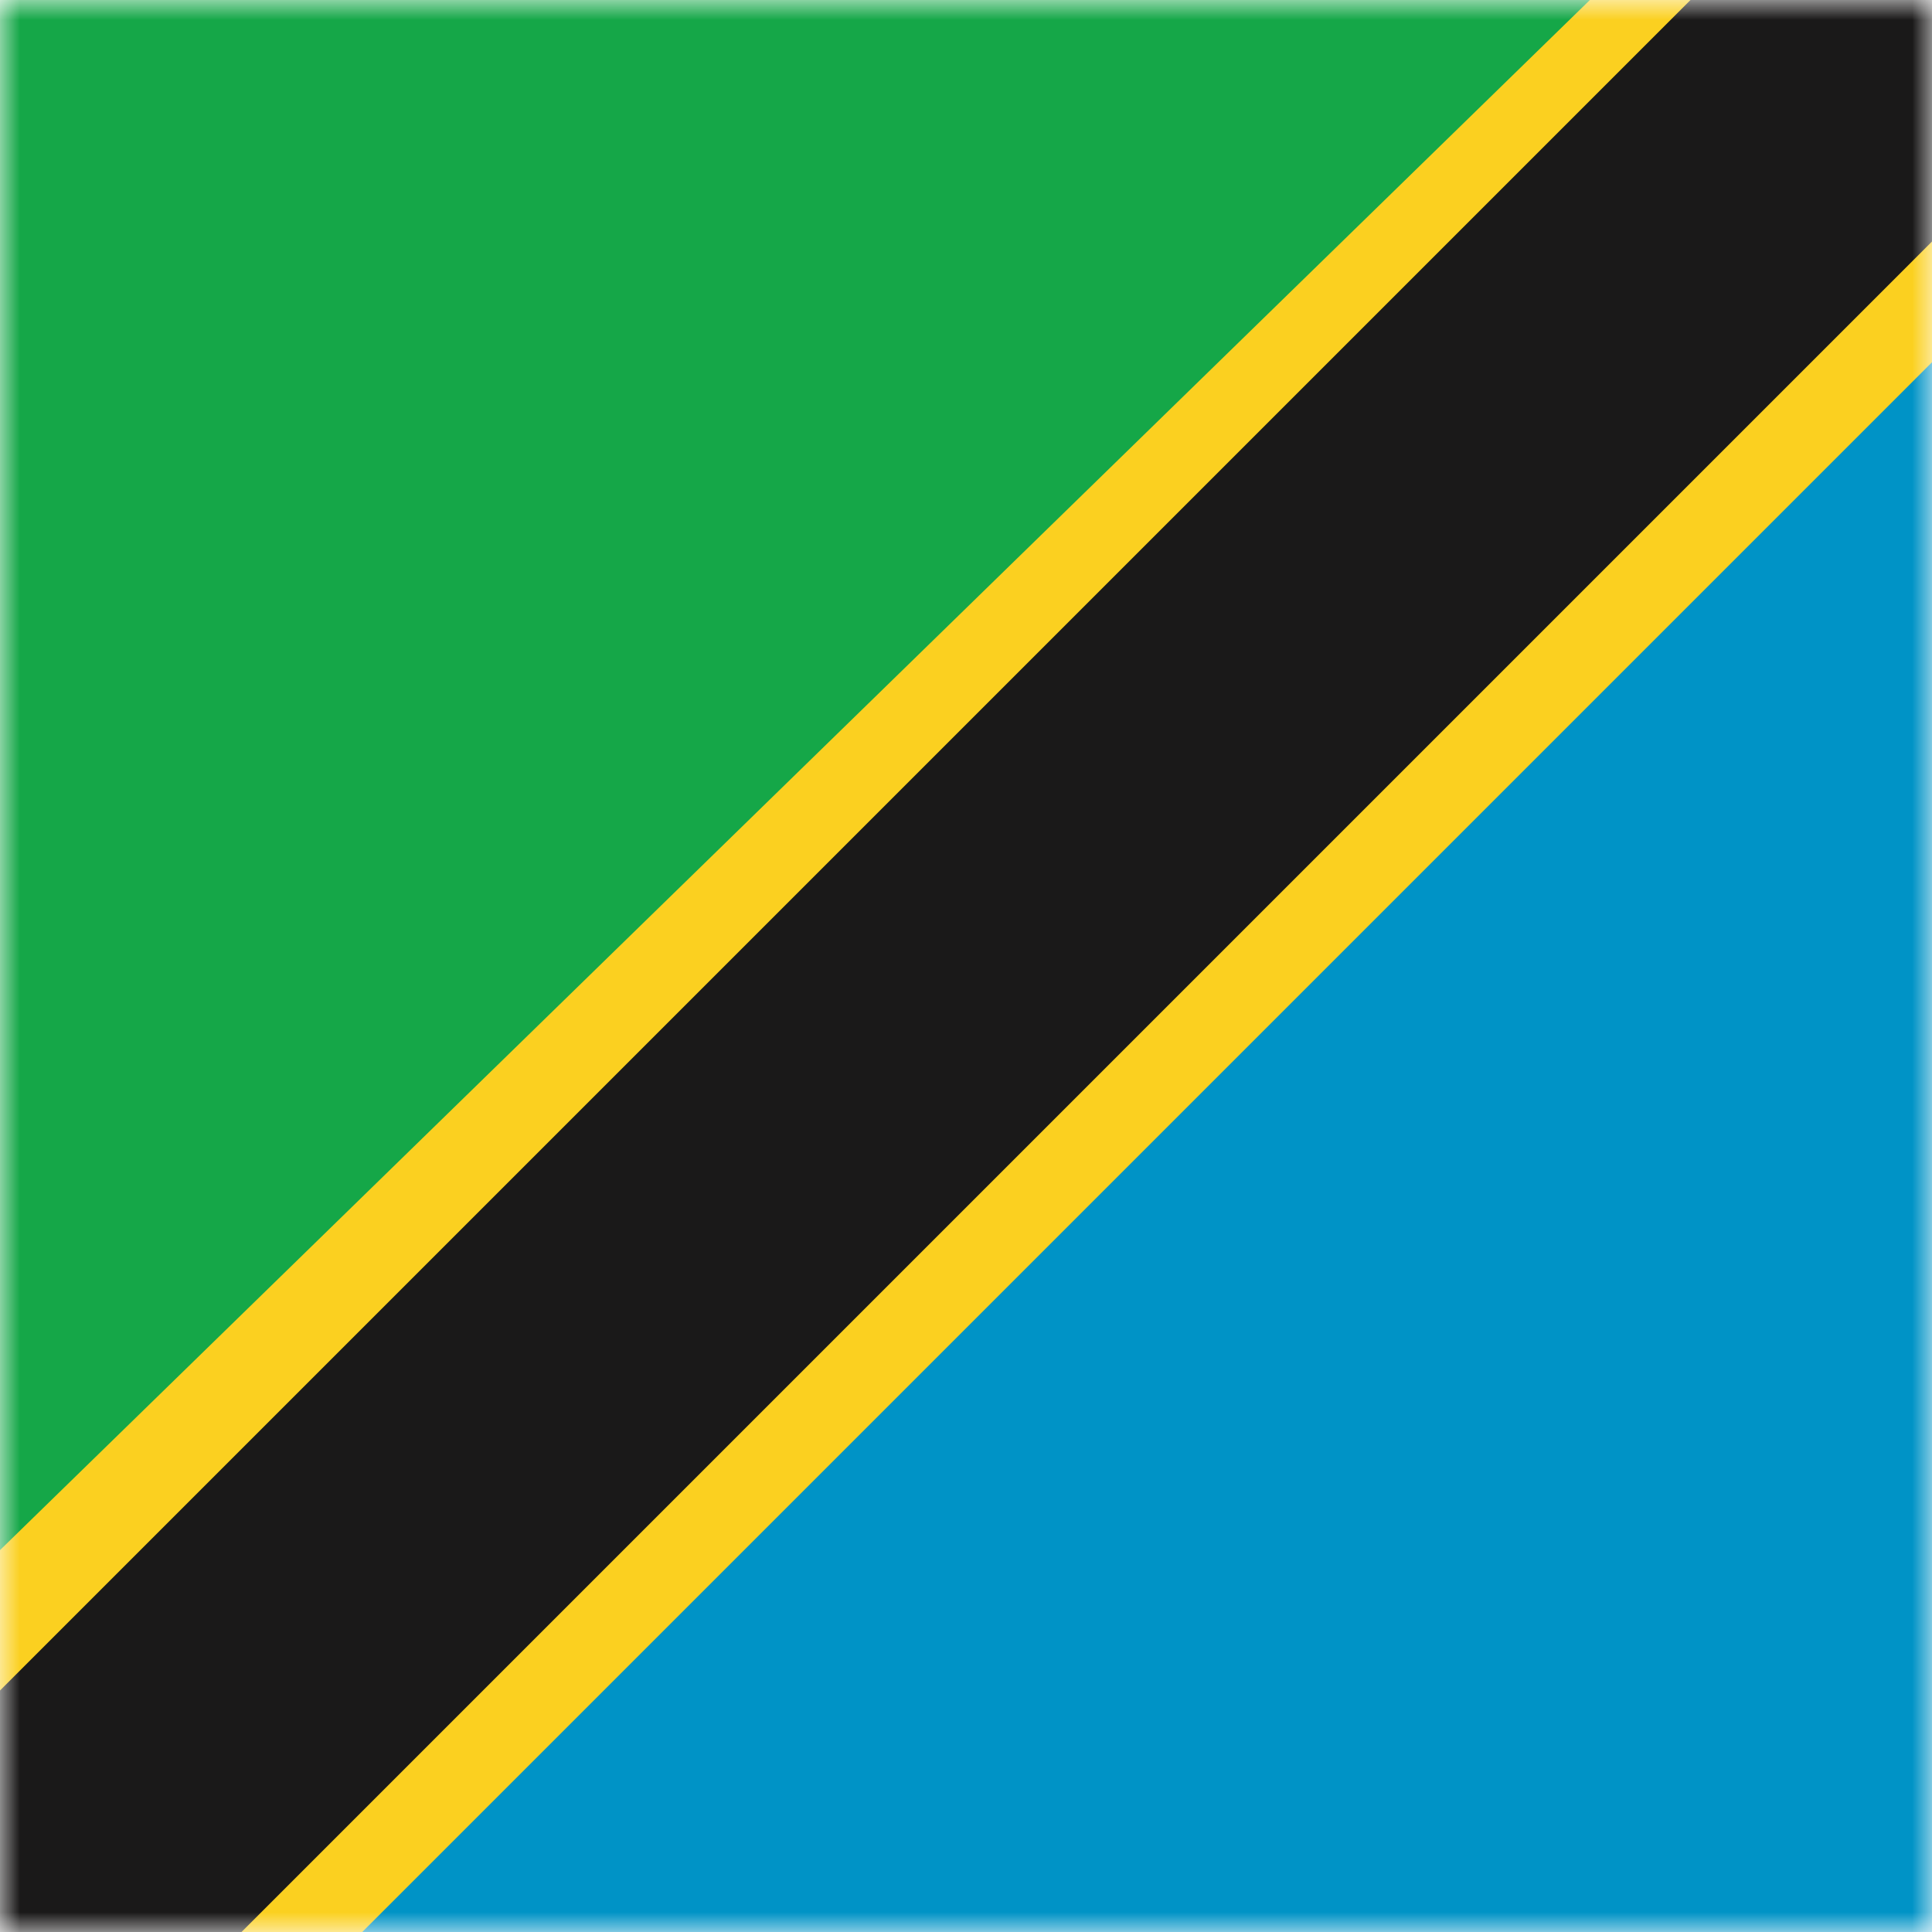 <?xml version="1.0" encoding="UTF-8"?>
<svg width="48px" height="48px" viewBox="0 0 48 48" version="1.1" xmlns="http://www.w3.org/2000/svg" xmlns:xlink="http://www.w3.org/1999/xlink">
    <!-- Generator: Sketch 64 (93537) - https://sketch.com -->
    <title>Graphics / 01 Flags/TZS</title>
    <desc>Created with Sketch.</desc>
    <defs>
        <rect id="path-1" x="0" y="0" width="48" height="48"></rect>
    </defs>
    <g id="Graphics-/-01-Flags/TZS" stroke="none" stroke-width="1" fill="none" fill-rule="evenodd">
        <g id="Flag">
            <mask id="mask-2" fill="white">
                <use xlink:href="#path-1"></use>
            </mask>
            <g id="Mask" fill-rule="nonzero"></g>
            <g id="iStock-500022164" mask="url(#mask-2)">
                <g transform="translate(-1, -1)">
                    <polyline id="Fill-1" fill="#1A1919" points="0 41.064 41.828 0 50 0 50 7.936 8.172 49 0 49 0 41.064"></polyline>
                    <polyline id="Fill-2" fill="#FBD020" points="10.856 49 50 9.856 50 6 7 49 10.856 49"></polyline>
                    <polyline id="Fill-3" fill="#FBD020" points="1 39.233 39.233 1 43 1 1 43 1 39.233"></polyline>
                    <polyline id="Fill-4" fill="#0093C6" points="50 9 50 49 10 49 50 9"></polyline>
                    <polyline id="Fill-5" fill="#15A748" points="0.5 1 40.5 1 0.5 40 0.5 1"></polyline>
                </g>
            </g>
        </g>
        <path d="M43,1.5 L5,1.5 C4.034,1.5 3.159,1.892 2.525,2.525 C1.892,3.159 1.5,4.034 1.5,5 L1.5,43 C1.5,43.966 1.892,44.841 2.525,45.475 C3.159,46.108 4.034,46.5 5,46.5 L43,46.5 C43.966,46.5 44.841,46.108 45.475,45.475 C46.108,44.841 46.5,43.966 46.5,43 L46.5,5 C46.5,4.034 46.108,3.159 45.475,2.525 C44.841,1.892 43.966,1.5 43,1.5 Z" id="Rectangle" stroke="#DDE2E3" stroke-width="3" opacity="0" fill-rule="nonzero"></path>
    </g>
</svg>